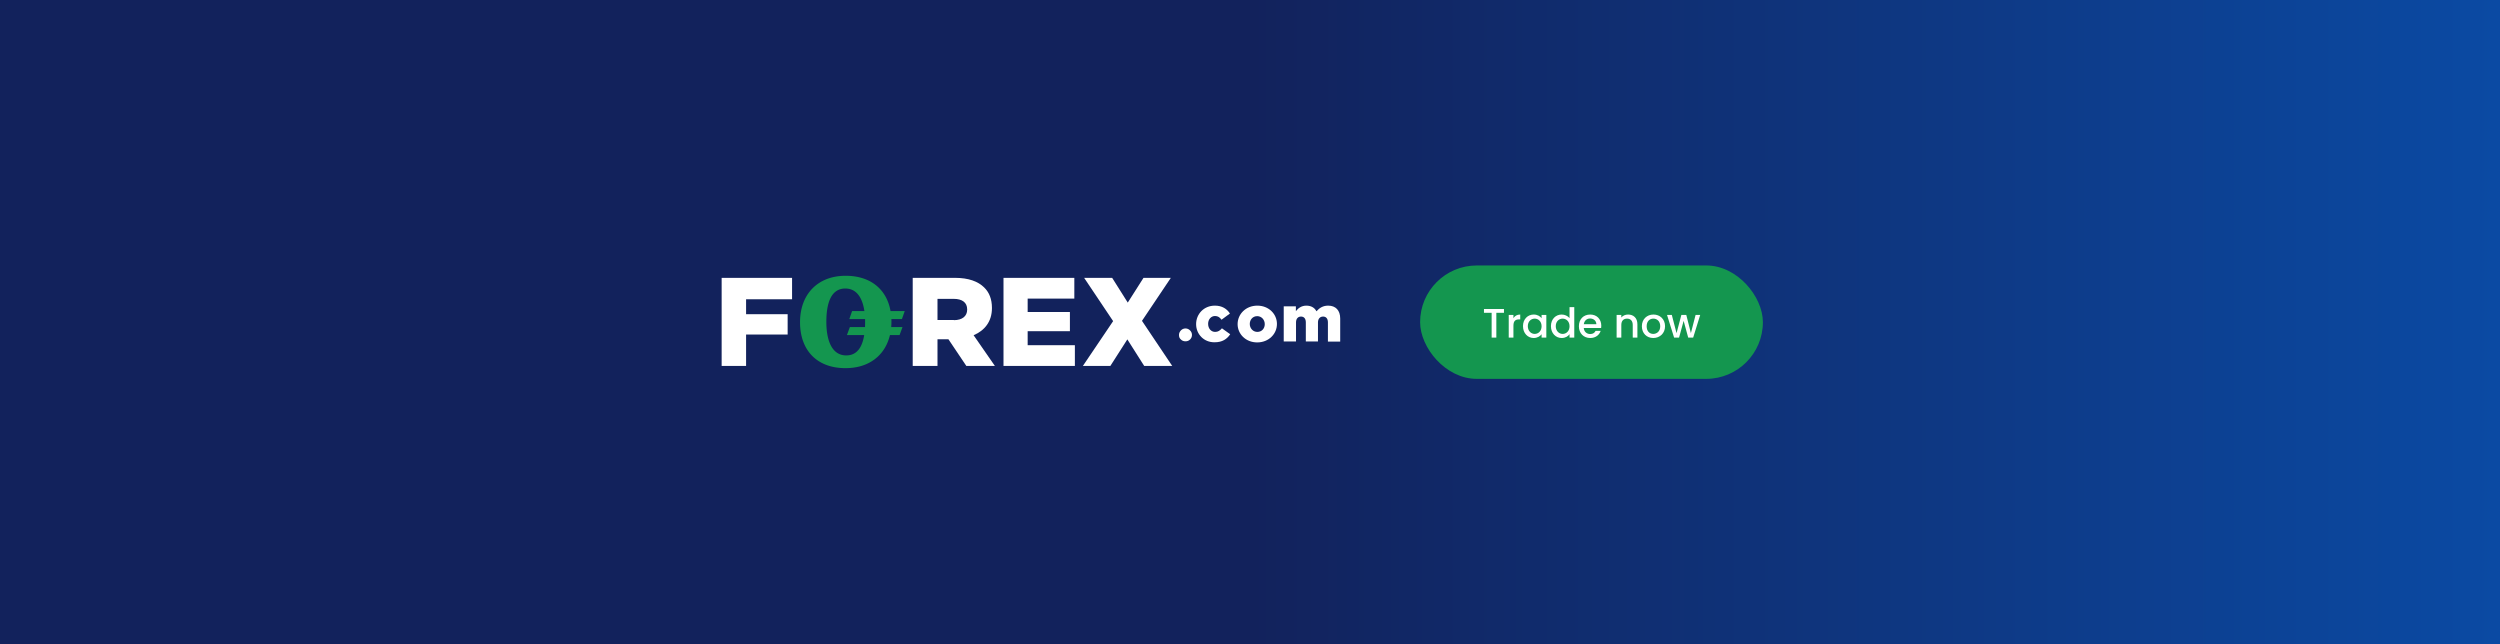 <svg width="970" height="250" viewBox="0 0 970 250" fill="none" xmlns="http://www.w3.org/2000/svg"><rect x="0" y="0" width="970" height="250" fill="#333333" stroke="none"/><path fill="url(#paint0_linear_23_1575)" d="M0 0h970v250H0z"/><rect x="551" y="103" width="133" height="44" rx="22" fill="#14964F"/><path d="M575.78 121.368h2.976V131h1.824v-9.632h2.96v-1.488h-7.76v1.488zm11.432 4.992c0-1.872.832-2.432 2.176-2.432h.464v-1.888c-1.248 0-2.128.544-2.64 1.424v-1.28h-1.824V131h1.824v-4.64zm3.708.192c0 2.72 1.84 4.592 4.128 4.592 1.472 0 2.528-.704 3.088-1.456V131h1.84v-8.816h-1.84v1.28c-.544-.72-1.568-1.424-3.056-1.424-2.32 0-4.16 1.792-4.16 4.512zm7.216.032c0 1.904-1.296 2.976-2.672 2.976-1.36 0-2.672-1.104-2.672-3.008s1.312-2.928 2.672-2.928c1.376 0 2.672 1.072 2.672 2.96zm3.628-.032c0 2.72 1.84 4.592 4.16 4.592 1.44 0 2.496-.672 3.056-1.472V131h1.84v-11.84h-1.84v4.256c-.672-.832-1.888-1.376-3.04-1.376-2.336 0-4.176 1.792-4.176 4.512zm7.216.032c0 1.904-1.296 2.976-2.672 2.976-1.36 0-2.672-1.104-2.672-3.008s1.312-2.928 2.672-2.928c1.376 0 2.672 1.072 2.672 2.96zm7.948-3.008c1.36 0 2.432.864 2.464 2.224h-4.88c.192-1.392 1.184-2.224 2.416-2.224zm4.128 4.8h-1.968c-.336.688-.96 1.232-2.08 1.232-1.344 0-2.384-.88-2.512-2.336h6.736c.048-.304.064-.592.064-.896 0-2.592-1.776-4.336-4.288-4.336-2.608 0-4.4 1.776-4.4 4.544s1.872 4.56 4.4 4.56c2.16 0 3.552-1.232 4.048-2.768zM633.503 131h1.808v-5.2c0-2.464-1.552-3.76-3.616-3.76-1.056 0-2.032.432-2.624 1.152v-1.008h-1.824V131h1.824v-4.928c0-1.616.88-2.448 2.224-2.448 1.328 0 2.208.832 2.208 2.448V131zm12.535-4.416c0-2.768-1.984-4.544-4.496-4.544-2.512 0-4.496 1.776-4.496 4.544s1.904 4.56 4.416 4.56c2.528 0 4.576-1.792 4.576-4.56zm-7.136 0c0-2 1.232-2.96 2.608-2.96 1.36 0 2.656.96 2.656 2.96s-1.344 2.976-2.704 2.976c-1.376 0-2.56-.976-2.56-2.976zM649.553 131h1.92l1.776-6.512 1.776 6.512h1.92l2.736-8.816h-1.792l-1.824 7.056-1.792-7.056h-1.904l-1.872 7.088-1.84-7.088h-1.856l2.752 8.816zM280 107.805h27.322v8.315h-17.84v5.794h16.125v7.886h-16.125v12.179H280v-34.174z" fill="#fff"/><path fill-rule="evenodd" clip-rule="evenodd" d="M354.188 107.805h16.348c5.268 0 8.961 1.395 11.297 3.702 2.009 1.931 3.041 4.613 3.041 7.939v.108c0 5.204-2.824 8.691-7.115 10.515l8.255 11.91h-11.079l-6.952-10.354h-4.236v10.354h-9.613v-34.174h.054zm15.913 16.416c3.259 0 5.16-1.556 5.16-4.077v-.107c0-2.683-1.956-4.078-5.214-4.078h-6.3v8.208h6.354v.054z" fill="#fff"/><path d="M389.358 107.805h27.482v8.047h-18.107v5.204h16.393v7.457h-16.393v5.418h18.321v8.048h-27.696v-34.174zM431.894 124.597l-11.25-16.792h10.875l6.053 9.603 6.107-9.603h10.608l-11.197 16.684 11.732 17.49h-10.875l-6.535-10.301-6.59 10.301h-10.661l11.733-17.382zM464.09 125.776c0-3.916 3-7.188 7.286-7.188 2.786 0 4.661 1.234 5.839 3.057l-3.268 2.415c-.643-.912-1.393-1.449-2.518-1.449-1.553 0-2.678 1.341-2.678 3.004v.054c0 1.77 1.125 3.112 2.732 3.112 1.125 0 1.875-.537 2.625-1.395l3.214 2.307c-1.285 1.877-3.053 3.111-6.053 3.111-4.179.054-7.179-3.165-7.179-7.028" fill="#fff"/><path fill-rule="evenodd" clip-rule="evenodd" d="M480.191 125.776c0-3.916 3.204-7.188 7.657-7.188 4.4 0 7.604 3.219 7.604 7.081v.054c0 3.863-3.204 7.135-7.658 7.135-4.399 0-7.603-3.219-7.603-7.082m10.536 0c0-1.716-1.249-3.111-2.933-3.111-1.738 0-2.879 1.395-2.879 3.004v.054c0 1.663 1.25 3.058 2.933 3.058 1.793 0 2.879-1.395 2.879-3.005" fill="#fff"/><path d="M498.036 118.856h4.767v1.877c.858-1.126 2.143-2.145 4.072-2.145 1.821 0 3.214.804 3.911 2.199 1.178-1.341 2.571-2.199 4.553-2.199 2.893 0 4.661 1.824 4.661 4.989v8.959h-4.768v-7.457c0-1.502-.75-2.253-1.875-2.253s-1.982.804-1.982 2.253v7.403h-4.714v-7.403c0-1.502-.75-2.253-1.875-2.253s-1.929.804-1.929 2.253v7.403h-4.768v-13.626h-.053z" fill="#fff"/><path fill-rule="evenodd" clip-rule="evenodd" d="M345.879 124.811c0-.344-.007-.683-.02-1.019h4.093l1.086-3.112h-5.512c-1.513-8.512-7.844-13.68-17.407-13.68-10.753 0-17.705 7.081-17.705 18.026 0 11.051 6.734 17.864 17.705 17.811 8.942 0 15.288-4.862 17.174-12.822h3.736l1.141-3.112h-4.38c.058-.68.089-1.377.089-2.092zm-17.543 13.09c-5.54 0-7.712-5.794-7.712-12.983 0-7.188 1.738-12.929 7.332-12.982 4.401 0 6.675 3.624 7.425 8.744h-4.764l-1.086 3.112h6.118a40.188 40.188 0 01-.028 3.111h-5.873l-1.14 3.112h6.699c-.753 4.663-2.779 7.886-6.971 7.886z" fill="#14964F"/><path d="M457.448 129.961c0-.697.268-1.234.75-1.771.482-.482 1.071-.751 1.768-.751.696 0 1.286.269 1.768.751.482.483.75 1.074.75 1.771 0 .697-.268 1.288-.75 1.77-.482.483-1.072.698-1.768.698-.697 0-1.286-.215-1.768-.698-.536-.429-.75-1.019-.75-1.77" fill="#fff"/><defs><linearGradient id="paint0_linear_23_1575" x1="485" y1="139" x2="1091" y2="139" gradientUnits="userSpaceOnUse"><stop stop-color="#12225C"/><stop offset="1" stop-color="#0954B5"/></linearGradient></defs></svg>